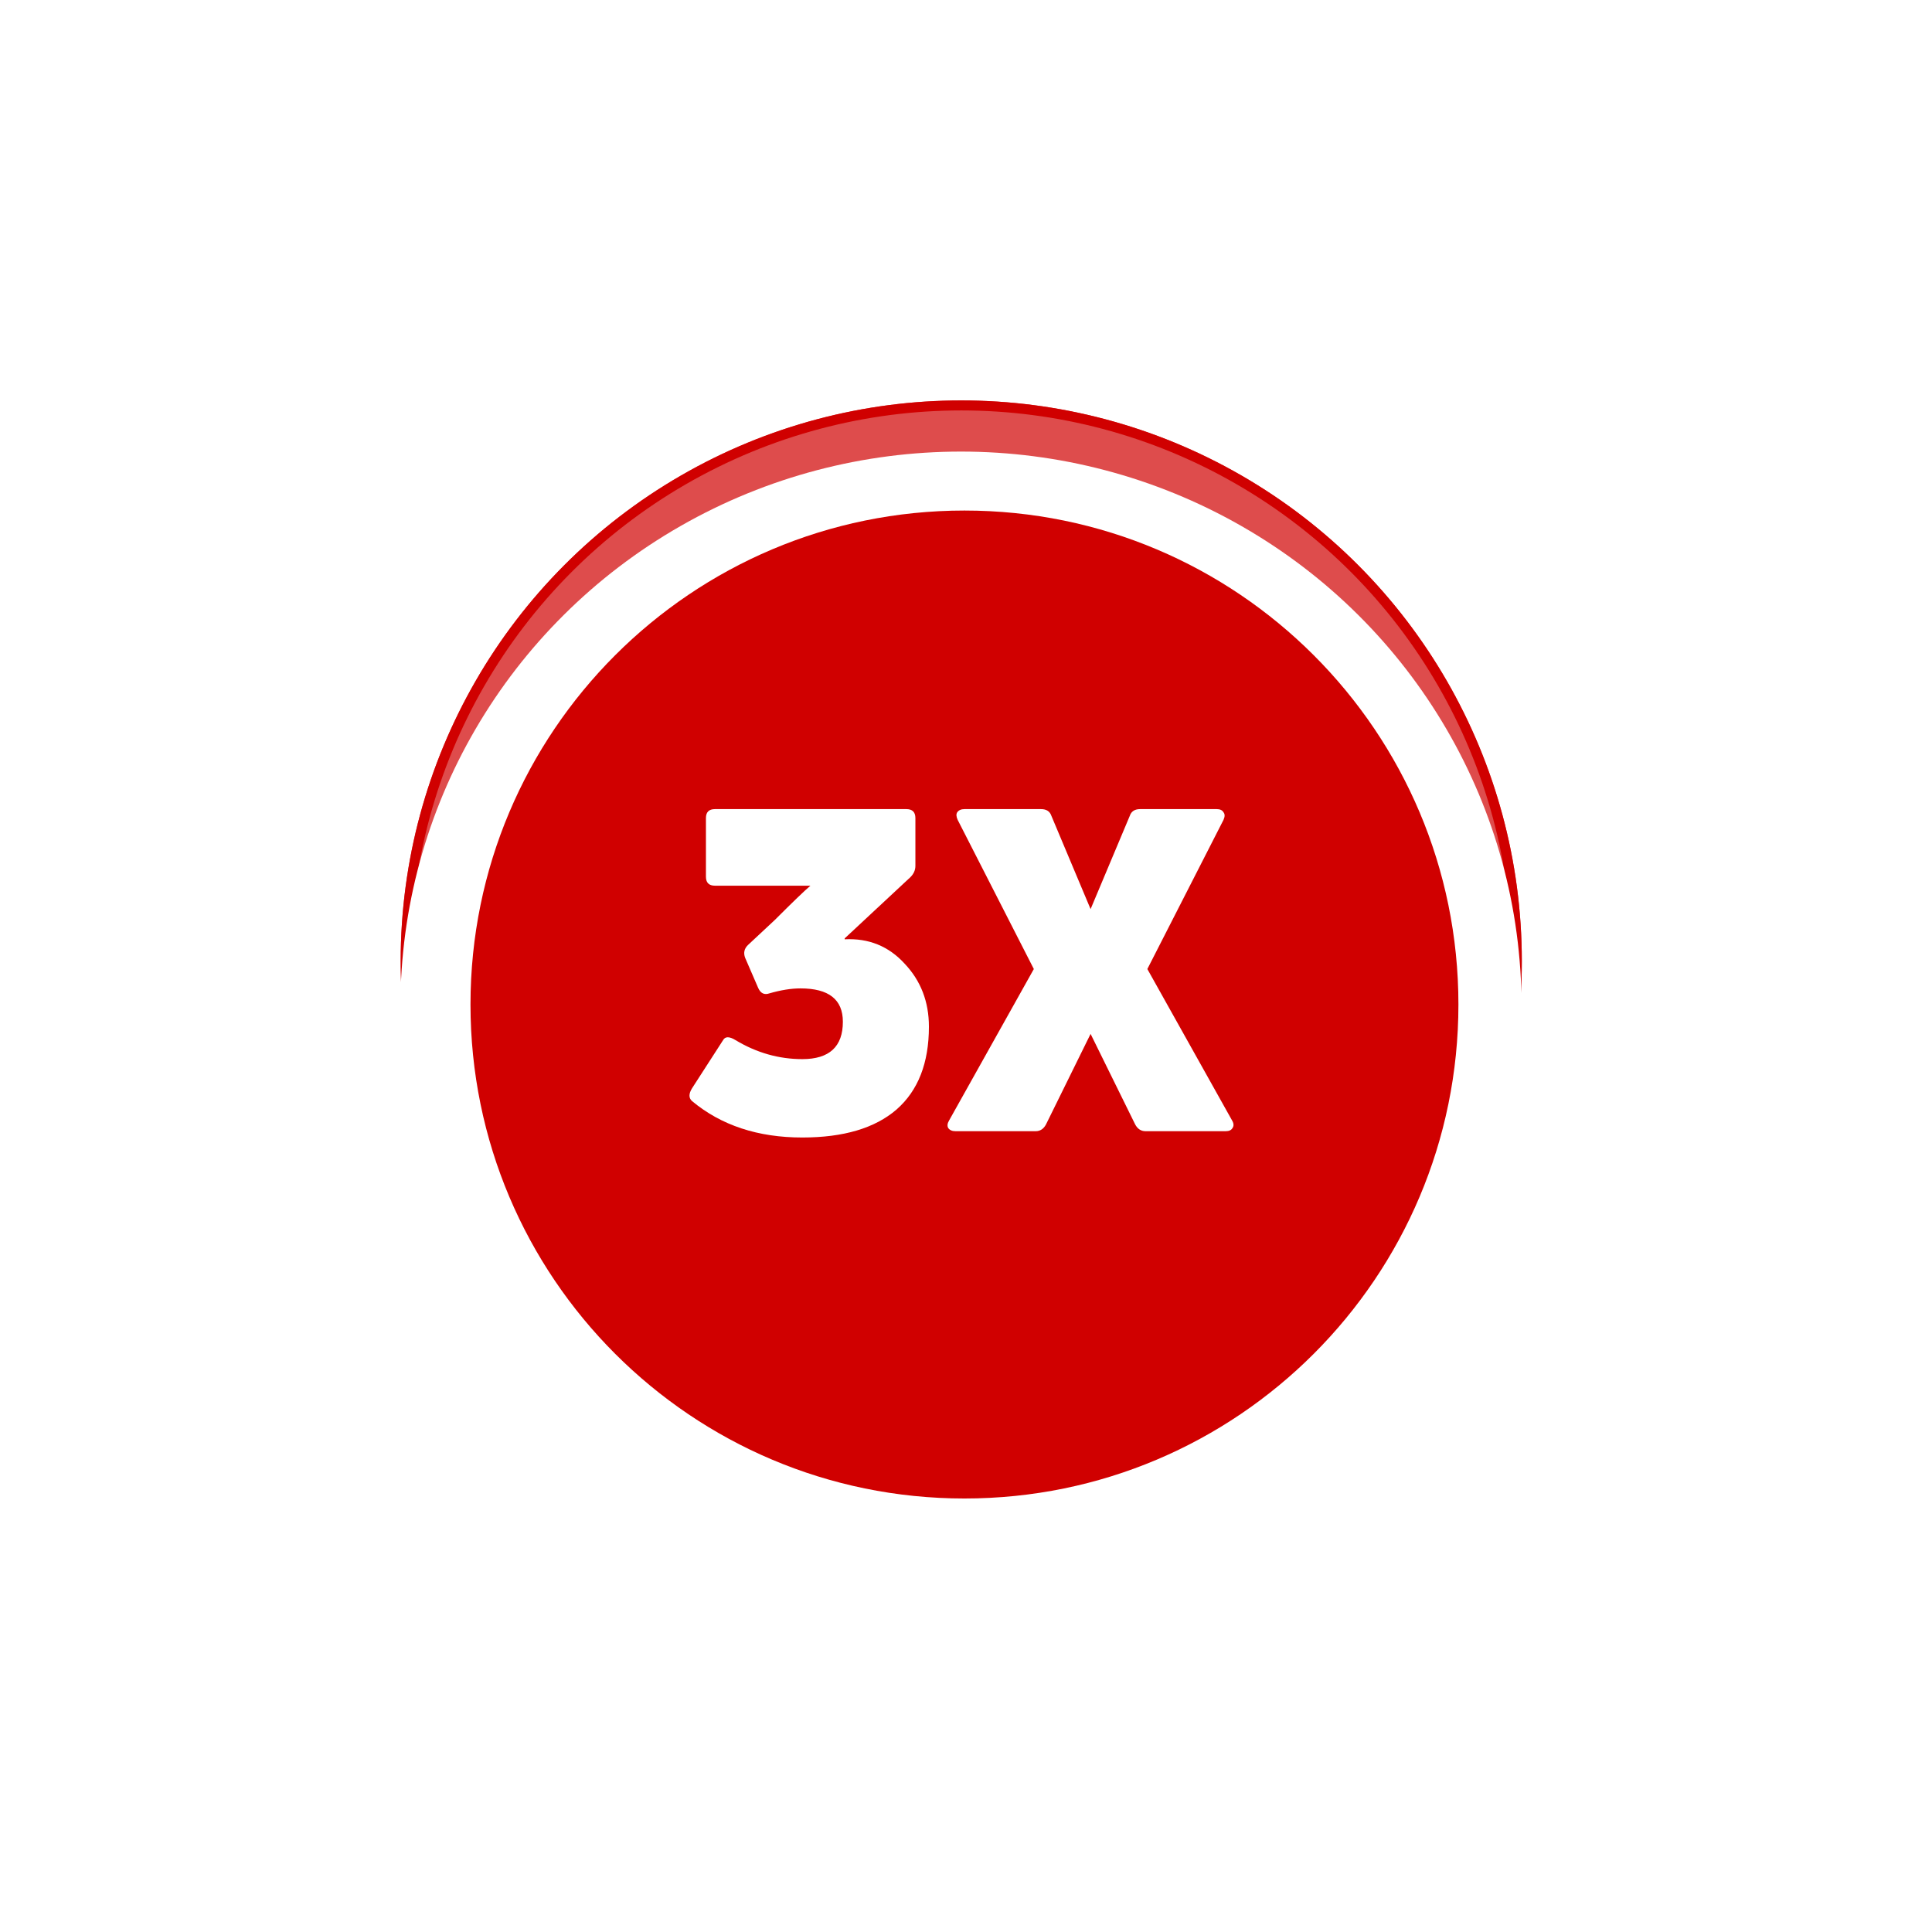 <svg width="193" height="192" viewBox="0 0 193 192" fill="none" xmlns="http://www.w3.org/2000/svg">
<g filter="url(#filter0_f_1_167)">
<circle cx="96.025" cy="95.999" r="55.999" fill="#D00000" fill-opacity="0.7"/>
<circle cx="96.025" cy="95.999" r="55.499" stroke="#D00000"/>
</g>
<g filter="url(#filter1_bd_1_167)">
<ellipse cx="95.999" cy="96.554" rx="55.999" ry="55.444" fill="white"/>
</g>
<g filter="url(#filter2_bd_1_167)">
<path d="M145.691 96.345C145.691 123.598 123.598 145.691 96.345 145.691C69.093 145.691 47 123.598 47 96.345C47 69.093 69.093 47 96.345 47C123.598 47 145.691 69.093 145.691 96.345Z" fill="#D00000"/>
</g>
<path d="M92.795 102.56C92.795 106.19 91.715 108.95 89.555 110.84C87.395 112.7 84.26 113.63 80.15 113.63C75.71 113.63 72.035 112.415 69.125 109.985C68.795 109.685 68.795 109.265 69.125 108.725L72.23 103.91C72.44 103.52 72.86 103.52 73.49 103.91C75.59 105.17 77.81 105.8 80.15 105.8C82.85 105.8 84.2 104.555 84.2 102.065C84.2 99.845 82.79 98.735 79.97 98.735C79.04 98.735 78.005 98.9 76.865 99.23C76.355 99.41 75.98 99.23 75.74 98.69L74.435 95.675C74.255 95.195 74.345 94.775 74.705 94.415L77.405 91.895C79.205 90.095 80.39 88.955 80.96 88.475H71.42C70.82 88.475 70.52 88.175 70.52 87.575V81.725C70.52 81.125 70.82 80.825 71.42 80.825H90.545C91.145 80.825 91.445 81.125 91.445 81.725V86.495C91.445 86.915 91.28 87.29 90.95 87.62L84.38 93.74V93.83C86.78 93.71 88.775 94.52 90.365 96.26C91.985 97.97 92.795 100.07 92.795 102.56Z" fill="white"/>
<path d="M114.616 96.8L123.076 111.92C123.256 112.22 123.271 112.475 123.121 112.685C123.001 112.895 122.776 113 122.446 113H114.436C113.986 113 113.641 112.775 113.401 112.325L108.946 103.28L104.491 112.325C104.251 112.775 103.906 113 103.456 113H95.446C95.116 113 94.876 112.895 94.726 112.685C94.606 112.475 94.636 112.22 94.816 111.92L103.276 96.8L95.671 81.905C95.521 81.575 95.506 81.32 95.626 81.14C95.776 80.93 96.016 80.825 96.346 80.825H103.996C104.536 80.825 104.881 81.05 105.031 81.5L108.946 90.815L112.861 81.5C113.011 81.05 113.356 80.825 113.896 80.825H121.546C121.876 80.825 122.101 80.93 122.221 81.14C122.371 81.32 122.371 81.575 122.221 81.905L114.616 96.8Z" fill="white"/>
<defs>
<filter id="filter0_f_1_167" x="0.026" y="0" width="191.997" height="191.997" filterUnits="userSpaceOnUse" color-interpolation-filters="sRGB">
<feFlood flood-opacity="0" result="BackgroundImageFix"/>
<feBlend mode="normal" in="SourceGraphic" in2="BackgroundImageFix" result="shape"/>
<feGaussianBlur stdDeviation="20" result="effect1_foregroundBlur_1_167"/>
</filter>
<filter id="filter1_bd_1_167" x="0" y="1.11" width="191.997" height="190.888" filterUnits="userSpaceOnUse" color-interpolation-filters="sRGB">
<feFlood flood-opacity="0" result="BackgroundImageFix"/>
<feGaussianBlur in="BackgroundImageFix" stdDeviation="20"/>
<feComposite in2="SourceAlpha" operator="in" result="effect1_backgroundBlur_1_167"/>
<feColorMatrix in="SourceAlpha" type="matrix" values="0 0 0 0 0 0 0 0 0 0 0 0 0 0 0 0 0 0 127 0" result="hardAlpha"/>
<feOffset dy="4"/>
<feGaussianBlur stdDeviation="2"/>
<feComposite in2="hardAlpha" operator="out"/>
<feColorMatrix type="matrix" values="0 0 0 0 0 0 0 0 0 0 0 0 0 0 0 0 0 0 0.25 0"/>
<feBlend mode="normal" in2="effect1_backgroundBlur_1_167" result="effect2_dropShadow_1_167"/>
<feBlend mode="normal" in="SourceGraphic" in2="effect2_dropShadow_1_167" result="shape"/>
</filter>
<filter id="filter2_bd_1_167" x="7" y="7" width="178.691" height="178.691" filterUnits="userSpaceOnUse" color-interpolation-filters="sRGB">
<feFlood flood-opacity="0" result="BackgroundImageFix"/>
<feGaussianBlur in="BackgroundImageFix" stdDeviation="20"/>
<feComposite in2="SourceAlpha" operator="in" result="effect1_backgroundBlur_1_167"/>
<feColorMatrix in="SourceAlpha" type="matrix" values="0 0 0 0 0 0 0 0 0 0 0 0 0 0 0 0 0 0 127 0" result="hardAlpha"/>
<feOffset dy="4"/>
<feGaussianBlur stdDeviation="2"/>
<feComposite in2="hardAlpha" operator="out"/>
<feColorMatrix type="matrix" values="0 0 0 0 0 0 0 0 0 0 0 0 0 0 0 0 0 0 0.25 0"/>
<feBlend mode="normal" in2="effect1_backgroundBlur_1_167" result="effect2_dropShadow_1_167"/>
<feBlend mode="normal" in="SourceGraphic" in2="effect2_dropShadow_1_167" result="shape"/>
</filter>
</defs>
</svg>
